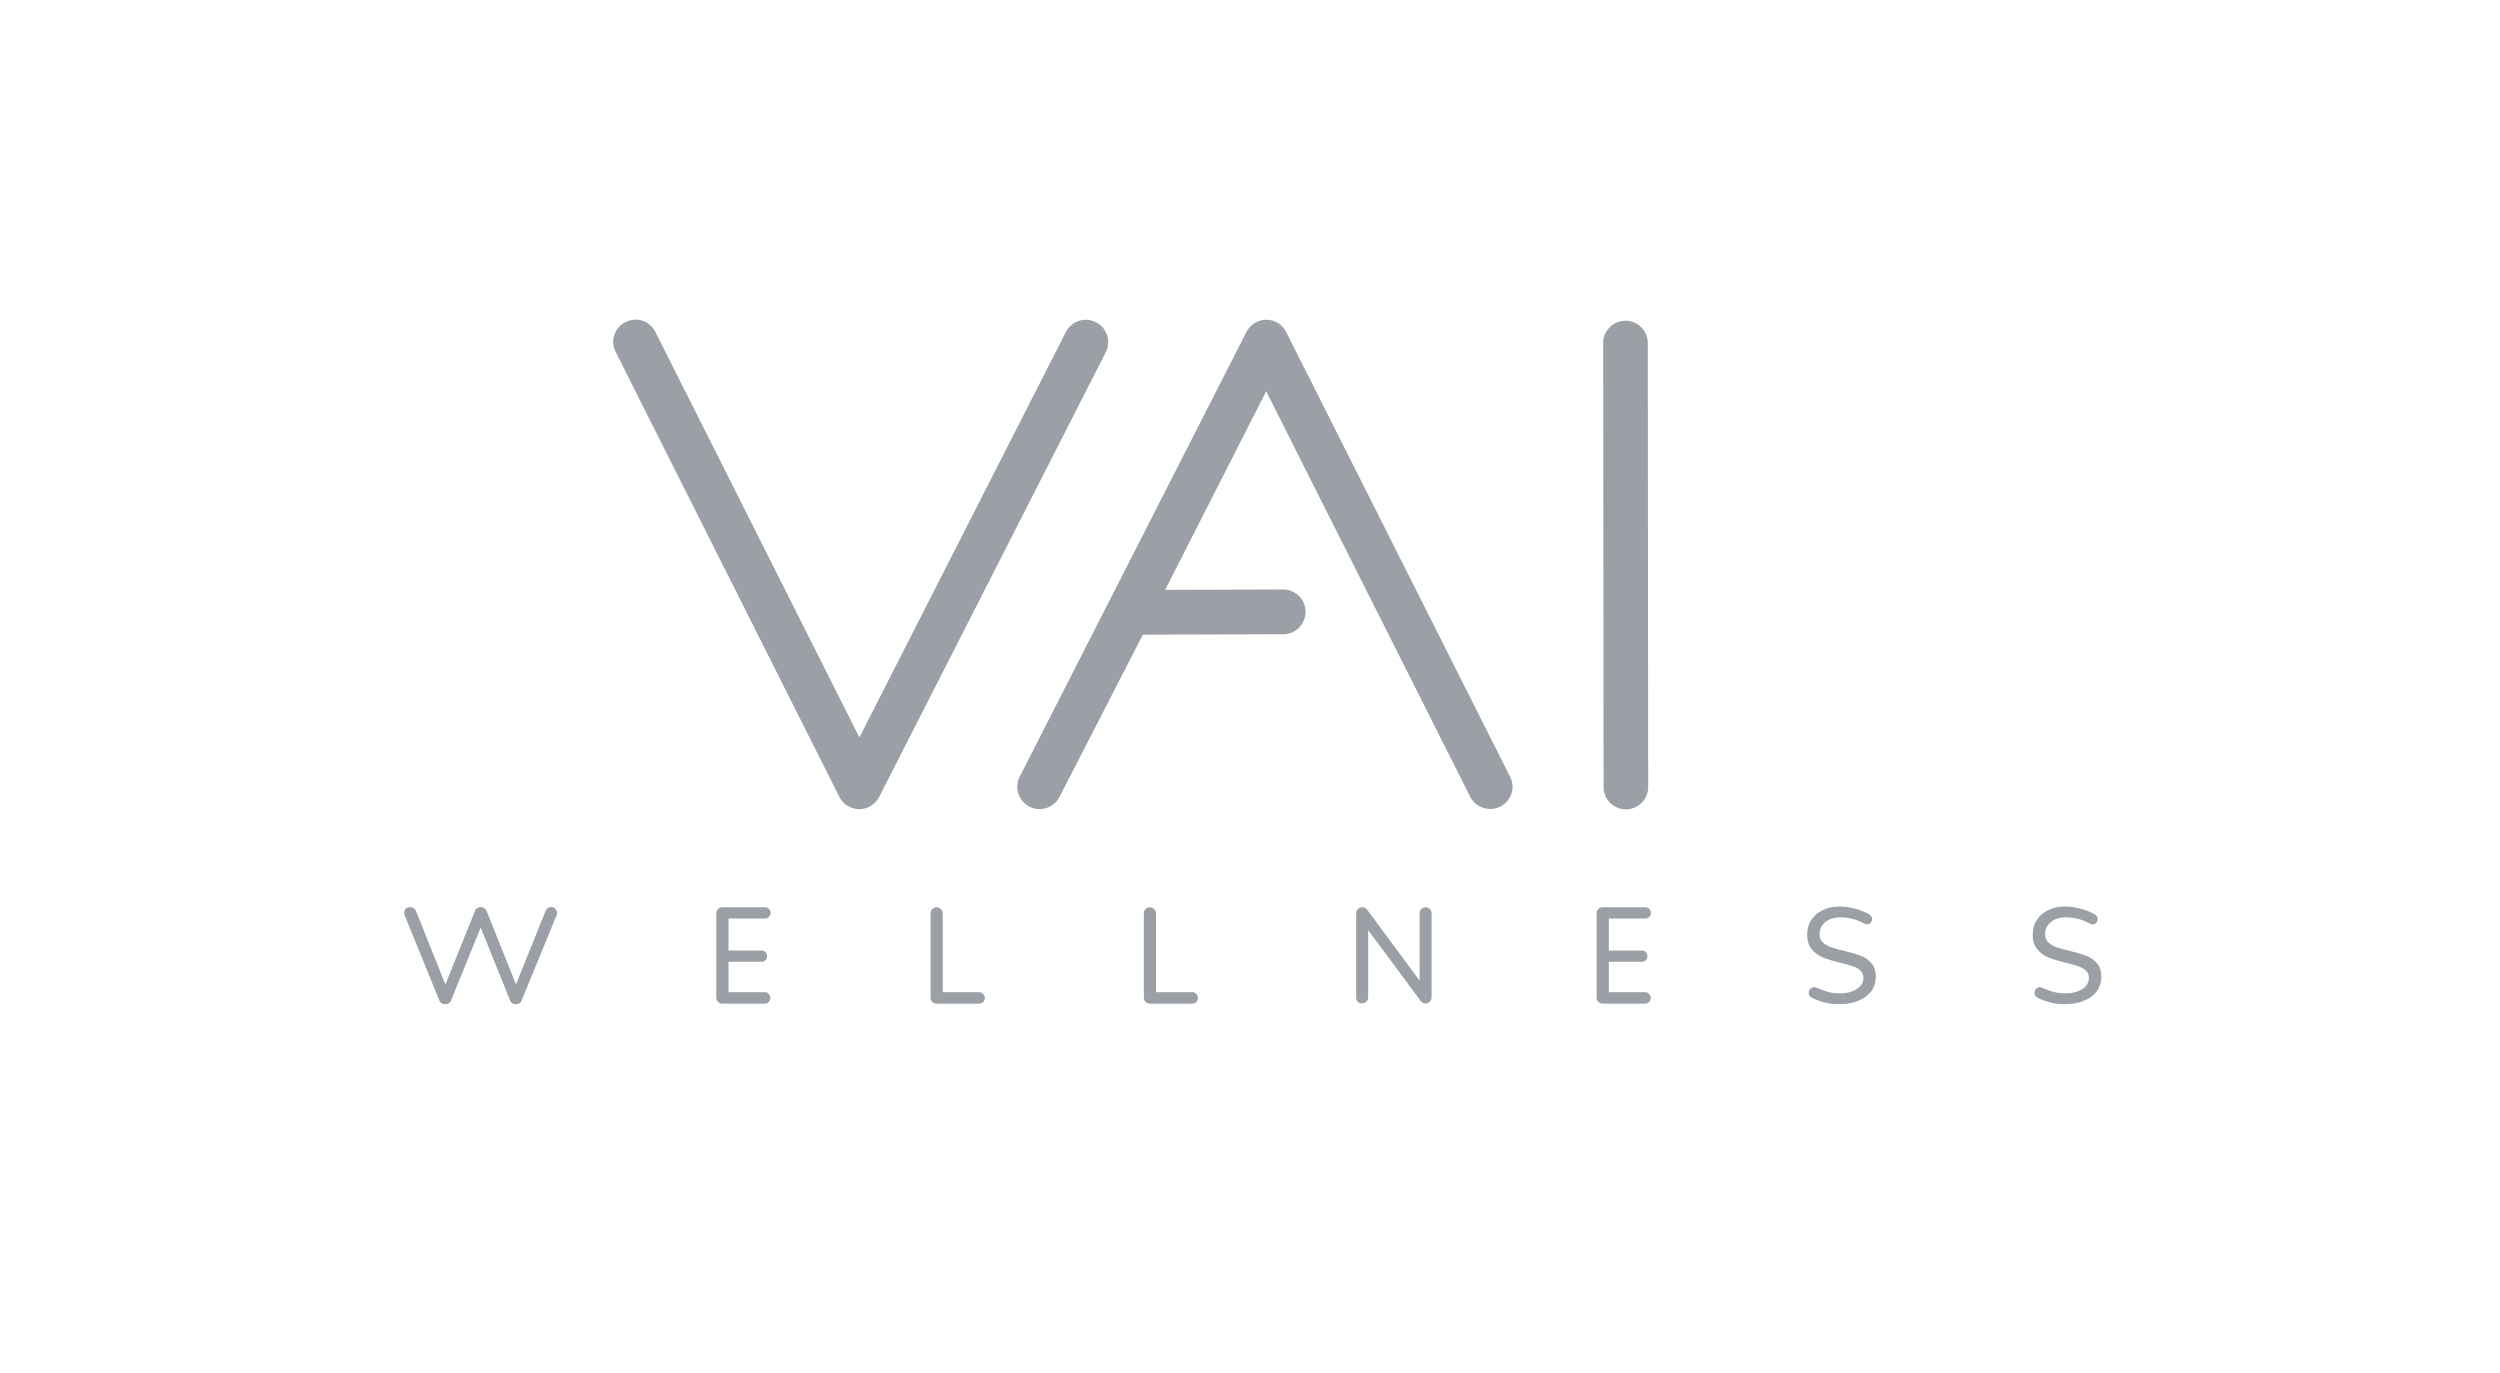 <?xml version="1.0" encoding="utf-8"?>
<!-- Generator: Adobe Illustrator 24.0.3, SVG Export Plug-In . SVG Version: 6.00 Build 0)  -->
<svg version="1.1" id="Layer_1" xmlns="http://www.w3.org/2000/svg" xmlns:xlink="http://www.w3.org/1999/xlink" x="0px" y="0px"
	 viewBox="0 0 1289.3 708.3" style="enable-background:new 0 0 1289.3 708.3;" xml:space="preserve">
<style type="text/css">
	.st0{fill:#9AA0A6;}
</style>
<g>
	<g>
		<g>
			<path class="st0" d="M286.4,468.7c0.6,0.6,0.9,1.4,0.9,2.2c0,0.4-0.1,0.8-0.3,1.2L269,516c-0.2,0.6-0.6,1.1-1.1,1.4
				c-0.6,0.3-1.2,0.5-1.9,0.5c-0.6,0-1.2-0.1-1.8-0.5c-0.6-0.4-0.9-0.8-1.1-1.4l-15.2-37.6L232.6,516c-0.2,0.6-0.7,1.1-1.2,1.4
				c-0.6,0.4-1.2,0.5-1.8,0.5s-1.2-0.1-1.8-0.5s-1-0.8-1.2-1.4l-17.9-43.9c-0.2-0.4-0.3-0.8-0.3-1.3c0-0.6,0.2-1.2,0.5-1.7
				s0.8-0.9,1.4-1.1c0.4-0.1,0.8-0.2,1.2-0.2c0.6,0,1.2,0.2,1.8,0.5c0.5,0.3,0.9,0.8,1.2,1.4l15.2,38l15.3-38
				c0.2-0.6,0.6-1.1,1.1-1.4c0.6-0.3,1.2-0.5,1.8-0.5s1.2,0.2,1.8,0.5c0.5,0.3,0.9,0.8,1.2,1.4l15.2,38l15.3-38
				c0.2-0.6,0.6-1.1,1.1-1.4s1.1-0.5,1.8-0.5C285.1,467.7,285.8,468,286.4,468.7z"/>
			<path class="st0" d="M395.5,511.8c0,0,0.3,0.3,0.9,0.8c0.6,0.6,0.9,1.2,0.9,2s-0.3,1.5-0.8,2.1c-0.6,0.6-1.3,0.9-2.1,0.9h-21.9
				c-0.9,0-1.6-0.3-2.2-0.9c-0.6-0.6-0.9-1.4-0.9-2.2V471c0-0.9,0.3-1.6,0.9-2.2s1.4-0.9,2.2-0.9h21.9c0.8,0,1.5,0.3,2.1,0.8
				c0.6,0.6,0.9,1.2,0.9,2s-0.3,1.5-0.8,2.1c-0.6,0.6-1.3,0.9-2.1,0.9h-18.8v16.5h17.1c0.8,0,1.5,0.3,2,0.9c0.6,0.6,0.8,1.3,0.8,2.1
				c0,0.8-0.3,1.5-0.8,2c-0.6,0.6-1.2,0.8-2,0.8h-17.1v15.7h18.8C395.1,511.8,395.5,511.8,395.5,511.8z"/>
			<path class="st0" d="M506.1,511.8c0,0,0.3,0.3,0.9,0.8c0.6,0.6,0.9,1.2,0.9,2s-0.3,1.5-0.8,2.1c-0.6,0.6-1.3,0.9-2.1,0.9h-22
				c-0.9,0-1.6-0.3-2.2-0.9c-0.6-0.6-0.9-1.4-0.9-2.2V471c0-0.9,0.3-1.6,0.9-2.2s1.4-0.9,2.2-0.9c0.8,0,1.6,0.3,2.2,0.9s1,1.4,1,2.2
				v40.7H505C505.7,511.8,506.1,511.8,506.1,511.8z"/>
			<path class="st0" d="M616,511.8c0,0,0.3,0.3,0.9,0.8c0.6,0.6,0.9,1.2,0.9,2s-0.3,1.5-0.8,2.1c-0.6,0.6-1.3,0.9-2.1,0.9H593
				c-0.9,0-1.6-0.3-2.2-0.9c-0.6-0.6-0.9-1.4-0.9-2.2V471c0-0.9,0.3-1.6,0.9-2.2c0.6-0.6,1.4-0.9,2.2-0.9s1.6,0.3,2.2,0.9
				c0.6,0.6,1,1.4,1,2.2v40.7H615C615.7,511.8,616,511.8,616,511.8z"/>
			<path class="st0" d="M700.3,516.7c-0.6-0.6-0.9-1.4-0.9-2.2V471c0-0.9,0.3-1.6,0.9-2.2c0.6-0.6,1.4-0.9,2.2-0.9
				c1.1,0,1.9,0.4,2.6,1.3l27,36.5V471c0-0.9,0.3-1.6,0.9-2.2c0.6-0.6,1.4-0.9,2.2-0.9c0.9,0,1.6,0.3,2.2,0.9
				c0.6,0.6,0.9,1.4,0.9,2.2v43.4c0,0.9-0.3,1.6-0.9,2.2c-0.6,0.6-1.3,0.9-2.2,0.9c-0.5,0-1.1-0.1-1.5-0.4c-0.5-0.2-0.9-0.6-1.1-1
				l-27-36.4v34.6c0,0.9-0.3,1.6-0.9,2.2c-0.6,0.6-1.4,0.9-2.2,0.9C701.7,517.6,700.9,517.3,700.3,516.7z"/>
			<path class="st0" d="M849.5,511.8c0,0,0.3,0.3,0.9,0.8c0.6,0.6,0.9,1.2,0.9,2s-0.3,1.5-0.8,2.1c-0.6,0.6-1.3,0.9-2.1,0.9h-21.9
				c-0.9,0-1.6-0.3-2.2-0.9c-0.6-0.6-0.9-1.4-0.9-2.2V471c0-0.9,0.3-1.6,0.9-2.2c0.6-0.6,1.4-0.9,2.2-0.9h21.9
				c0.8,0,1.5,0.3,2.1,0.8c0.6,0.6,0.9,1.2,0.9,2s-0.3,1.5-0.8,2.1c-0.6,0.6-1.3,0.9-2.1,0.9h-18.8v16.5h17.1c0.8,0,1.5,0.3,2,0.9
				c0.6,0.6,0.8,1.3,0.8,2.1c0,0.8-0.3,1.5-0.8,2c-0.6,0.6-1.2,0.8-2,0.8h-17.1v15.7h18.8C849.1,511.8,849.5,511.8,849.5,511.8z"/>
			<path class="st0" d="M941,517c-2.6-0.7-4.8-1.5-6.7-2.5c-1-0.6-1.5-1.4-1.5-2.4c0-0.9,0.3-1.6,0.9-2.2c0.6-0.6,1.3-0.8,2.1-0.8
				c0.3,0,0.8,0.1,1.3,0.4c2.1,0.9,4,1.6,5.9,2.1s3.9,0.7,6.2,0.7c3.2,0,5.9-0.7,8.3-2.2c2.3-1.4,3.5-3.4,3.5-5.8
				c0-1.6-0.5-2.8-1.6-3.8s-2.4-1.7-3.9-2.2s-3.7-1.2-6.5-1.8c-3.7-0.9-6.6-1.8-8.9-2.7c-2.2-0.9-4.1-2.3-5.7-4.2
				c-1.6-1.9-2.4-4.4-2.4-7.5c0-3,0.7-5.6,2.2-7.8c1.5-2.2,3.5-3.9,6-5c2.5-1.2,5.4-1.8,8.5-1.8c2.5,0,5.3,0.4,8.2,1.2
				c2.9,0.8,5.3,1.8,7.2,2.9c0.9,0.6,1.4,1.4,1.4,2.4c0,0.8-0.3,1.4-0.8,2c-0.6,0.5-1.2,0.8-1.9,0.7c-0.4,0-0.8-0.1-1.3-0.4
				c-3.9-2.1-7.9-3.2-12.2-3.2c-3.4,0-6.1,0.8-8,2.5c-2,1.7-2.9,3.7-2.9,6.1c0,1.8,0.6,3.2,1.7,4.3c1.1,1.1,2.5,1.9,4.2,2.5
				s3.9,1.2,6.8,1.9c3.5,0.9,6.4,1.7,8.5,2.5s4,2.1,5.5,3.8c1.5,1.7,2.3,4,2.3,6.8c0,3.1-0.8,5.7-2.5,7.9c-1.7,2.2-4,3.8-6.7,4.8
				c-2.7,1.1-5.6,1.6-8.5,1.6C946.4,518,943.6,517.7,941,517z"/>
			<path class="st0" d="M1057.4,517c-2.6-0.7-4.8-1.5-6.7-2.5c-1-0.6-1.5-1.4-1.5-2.4c0-0.9,0.3-1.6,0.9-2.2s1.3-0.8,2.1-0.8
				c0.3,0,0.8,0.1,1.2,0.4c2.1,0.9,4,1.6,5.9,2.1s3.9,0.7,6.2,0.7c3.2,0,5.9-0.7,8.3-2.2c2.3-1.4,3.5-3.4,3.5-5.8
				c0-1.6-0.5-2.8-1.6-3.8s-2.4-1.7-3.9-2.2s-3.7-1.2-6.5-1.8c-3.7-0.9-6.6-1.8-8.9-2.7c-2.2-0.9-4.1-2.3-5.7-4.2
				c-1.6-1.9-2.4-4.4-2.4-7.5c0-3,0.7-5.6,2.2-7.8c1.5-2.2,3.5-3.9,6-5c2.5-1.2,5.4-1.8,8.5-1.8c2.5,0,5.3,0.4,8.2,1.2
				c2.9,0.8,5.3,1.8,7.2,2.9c0.9,0.6,1.4,1.4,1.4,2.4c0,0.8-0.3,1.4-0.8,2c-0.6,0.5-1.2,0.8-1.9,0.7c-0.4,0-0.8-0.1-1.3-0.4
				c-3.9-2.1-7.9-3.2-12.2-3.2c-3.4,0-6.1,0.8-8,2.5c-2,1.7-2.9,3.7-2.9,6.1c0,1.8,0.6,3.2,1.7,4.3c1.1,1.1,2.5,1.9,4.2,2.5
				s3.9,1.2,6.8,1.9c3.5,0.9,6.4,1.7,8.5,2.5s4,2.1,5.5,3.8c1.5,1.7,2.3,4,2.3,6.8c0,3.1-0.8,5.7-2.5,7.9c-1.7,2.2-4,3.8-6.7,4.8
				c-2.7,1.1-5.6,1.6-8.5,1.6C1062.7,518,1060,517.7,1057.4,517z"/>
		</g>
	</g>
	<path class="st0" d="M570.3,181.6L453.4,411c-2,3.9-5.9,6.3-10.3,6.3l0,0c-4.3,0-8.3-2.5-10.2-6.3L317.5,181.5
		c-2.9-5.7-0.6-12.6,5.1-15.4c5.7-2.9,12.6-0.6,15.4,5.1l105.2,209.1l106.5-209.1c2.9-5.7,9.8-7.9,15.5-5
		C570.9,169,573.1,175.9,570.3,181.6z M663.3,171.2c-1.9-3.9-5.9-6.3-10.2-6.3l0,0c-4.3,0-8.3,2.4-10.3,6.3L548.6,356l-22.7,44.5
		c-2.9,5.7-0.6,12.6,5,15.5c5.7,2.9,12.6,0.6,15.5-5l43-83.7l72.4-0.2c6.4,0,11.5-5.2,11.5-11.6c0-6.3-5.2-11.5-11.5-11.5l0,0
		l-60.9,0.2L653,201.8l105.2,209.1c2,4,6.1,6.3,10.3,6.3c1.7,0,3.5-0.4,5.2-1.2c5.7-2.9,8-9.8,5.1-15.4L663.3,171.2z M849.8,176.9
		c0-6.4-5.2-11.5-11.5-11.5l0,0c-6.4,0-11.5,5.2-11.5,11.5l0.2,229c0,6.4,5.2,11.5,11.5,11.5l0,0c6.4,0,11.5-5.2,11.5-11.5
		L849.8,176.9z"/>
</g>
</svg>
